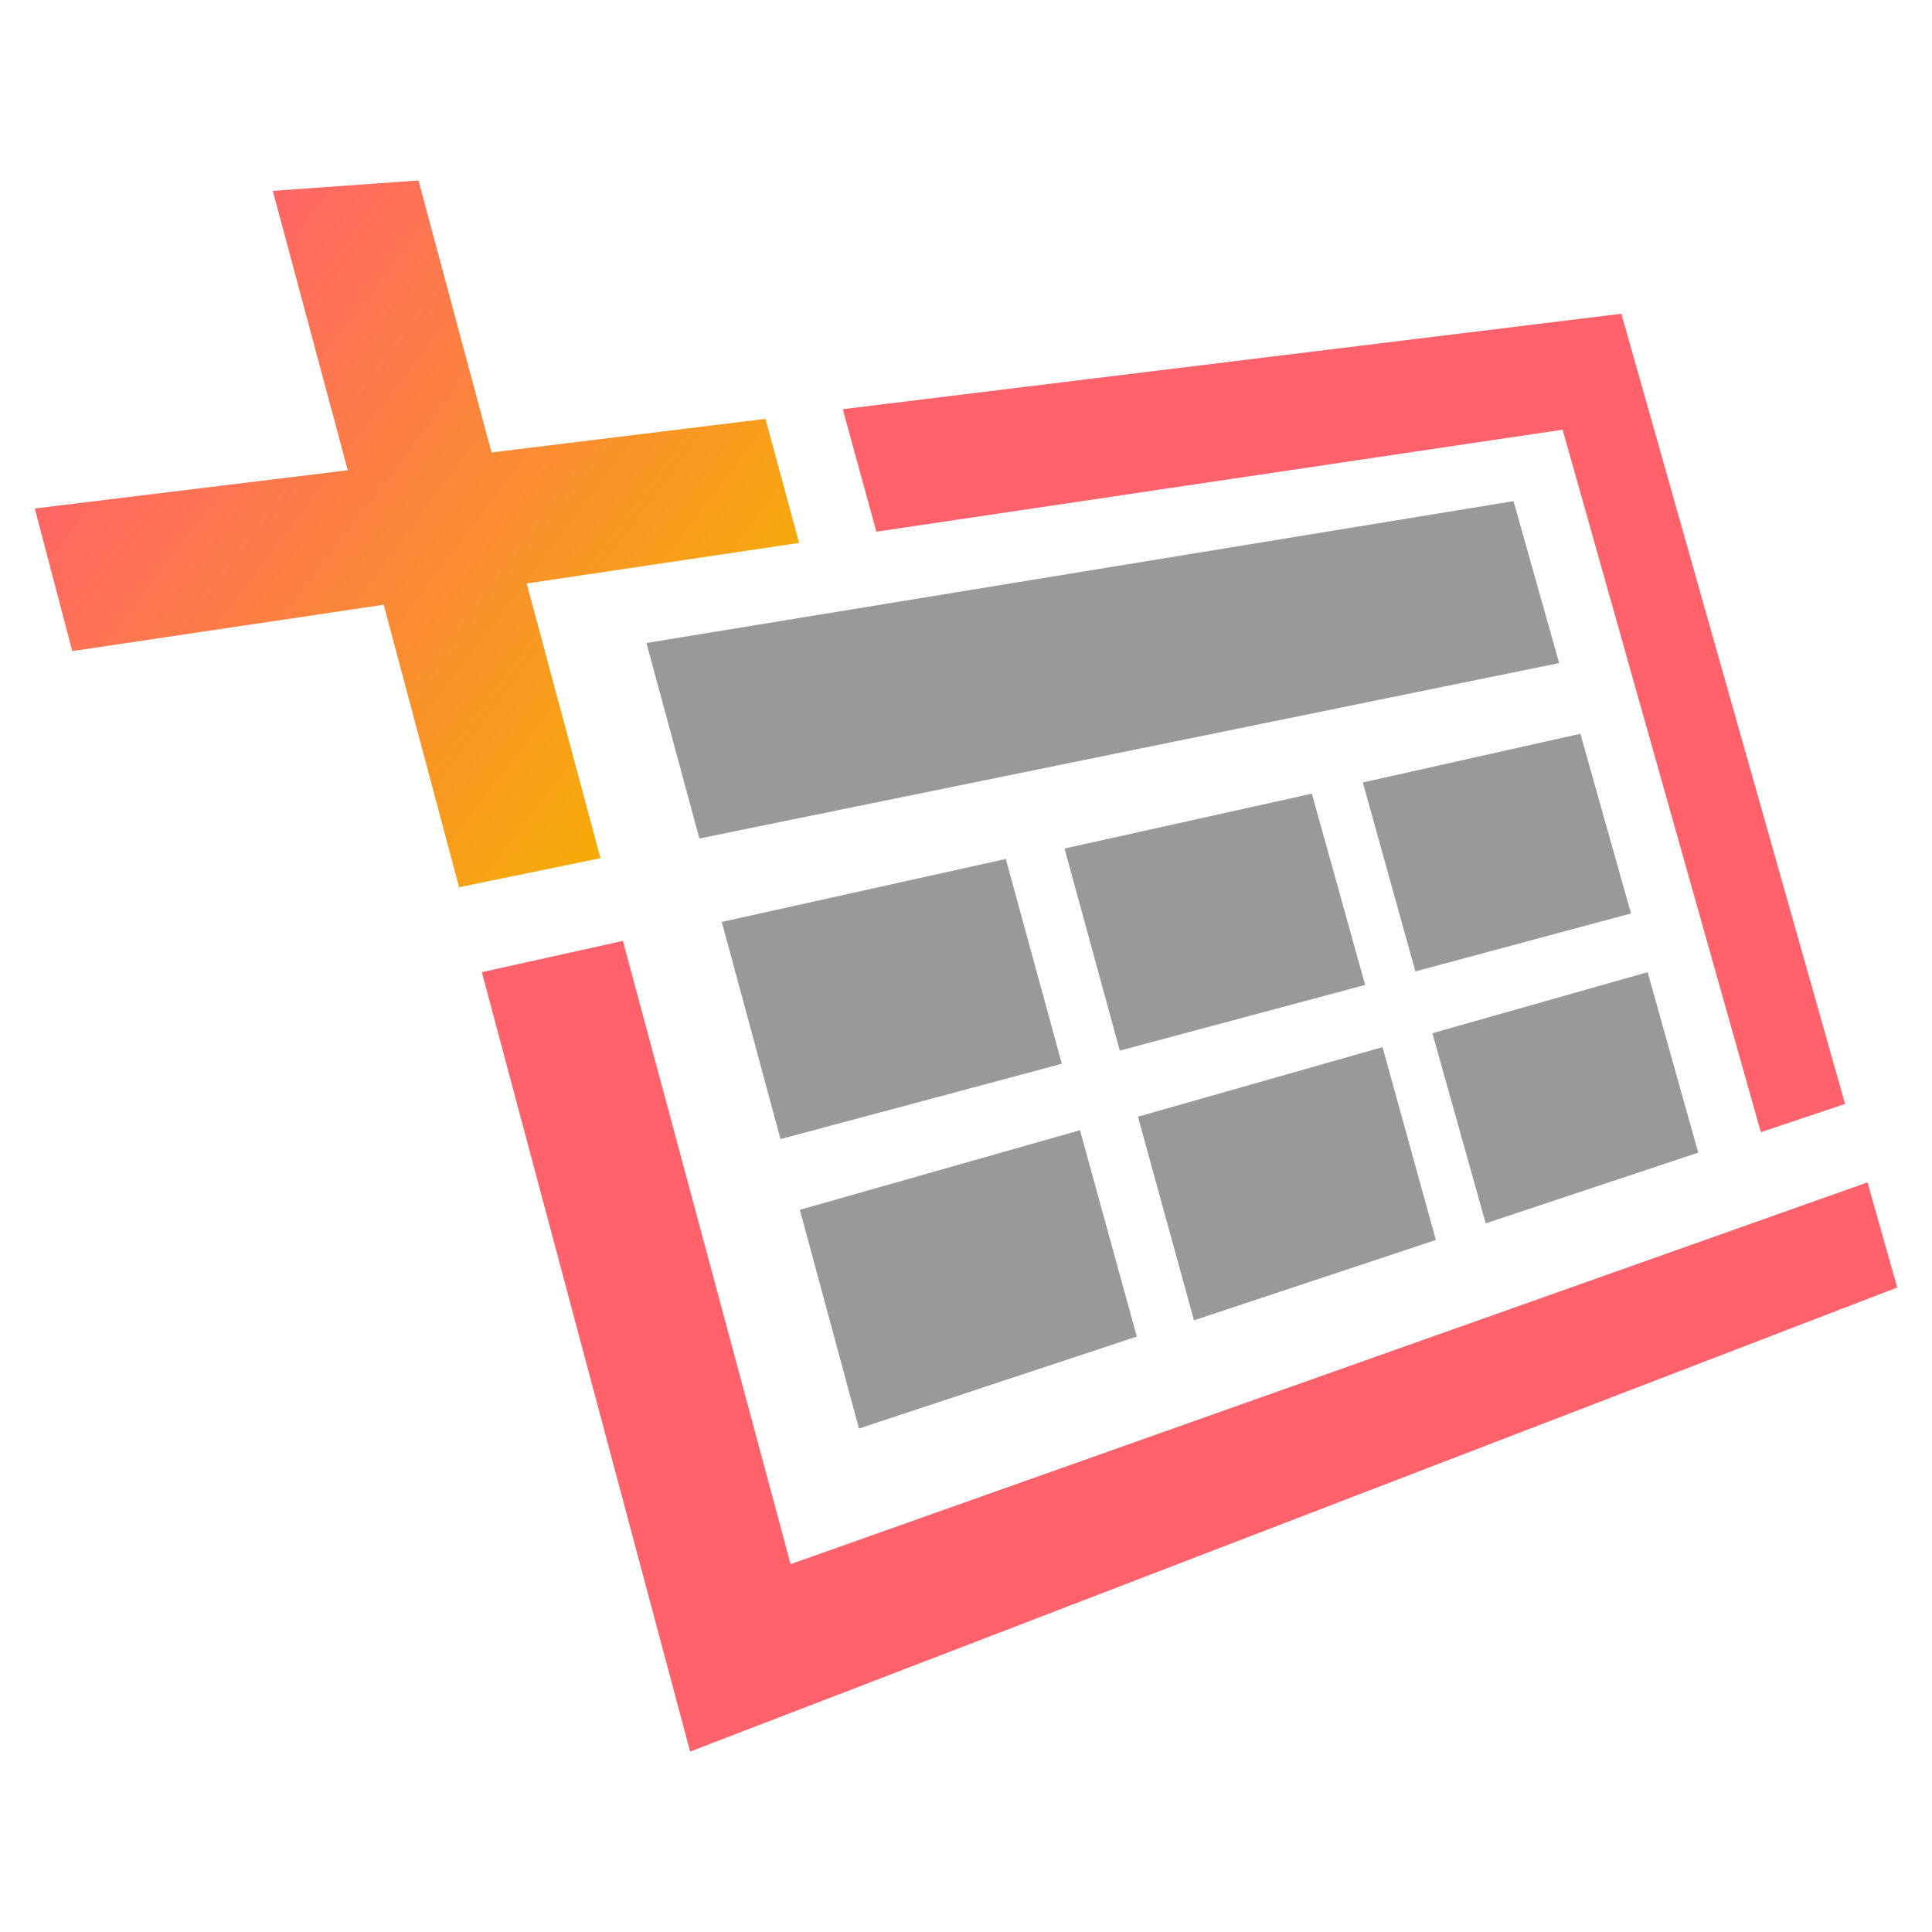 <?xml version="1.0" encoding="utf-8"?>
<!-- Generator: Adobe Illustrator 22.1.0, SVG Export Plug-In . SVG Version: 6.00 Build 0)  -->
<svg version="1.1" id="Layer_1" xmlns="http://www.w3.org/2000/svg" xmlns:xlink="http://www.w3.org/1999/xlink" x="0px" y="0px"
	 viewBox="0 0 500 500" style="enable-background:new 0 0 500 500;" xml:space="preserve">
<style type="text/css">
	.st0{fill:url(#SVGID_1_);}
	.st1{fill:#FF626B;}
	.st2{fill:#999999;}
</style>
<g>
	<linearGradient id="SVGID_1_" gradientUnits="userSpaceOnUse" x1="33.666" y1="81.843" x2="184.57" y2="196.164">
		<stop  offset="0" style="stop-color:#FF626B"/>
		<stop  offset="1" style="stop-color:#F6AE04"/>
	</linearGradient>
	<polygon class="st0" points="118.8,229.6 155.4,222.1 136.3,151 206.8,140.5 198.1,108.4 127.2,117.1 108.3,46.7 70.6,49.4 
		90,121.7 9,131.6 18.7,168.5 99.3,156.5 	"/>
	<polygon class="st1" points="161.2,243.5 124.7,251.6 178.6,453.3 491,333.2 483.3,306 204.6,404.8 	"/>
	<polygon class="st1" points="218.1,105.9 226.8,137.6 404.4,111.2 455.7,293 477.5,285.7 419.6,81.2 	"/>
	<polygon class="st2" points="181,217 403.5,171.6 391.7,129.7 167.3,166.4 	"/>
	<polygon class="st2" points="260.3,222.3 186.8,238.6 202,294.8 274.8,275.3 	"/>
	<polygon class="st2" points="222.3,369.7 294.2,345.9 279.5,292.5 207,313.1 	"/>
	<polygon class="st2" points="339.5,205.4 275.5,219.6 289.8,271.9 353.3,254.9 	"/>
	<polygon class="st2" points="309,341.7 371.6,320.9 357.8,271 294.5,289 	"/>
	<polygon class="st2" points="409,189.9 352.7,202.5 366.3,251.4 422.1,236.4 	"/>
	<polygon class="st2" points="384.5,316.6 439.5,298.3 426.4,251.6 370.7,267.4 	"/>
</g>
</svg>
